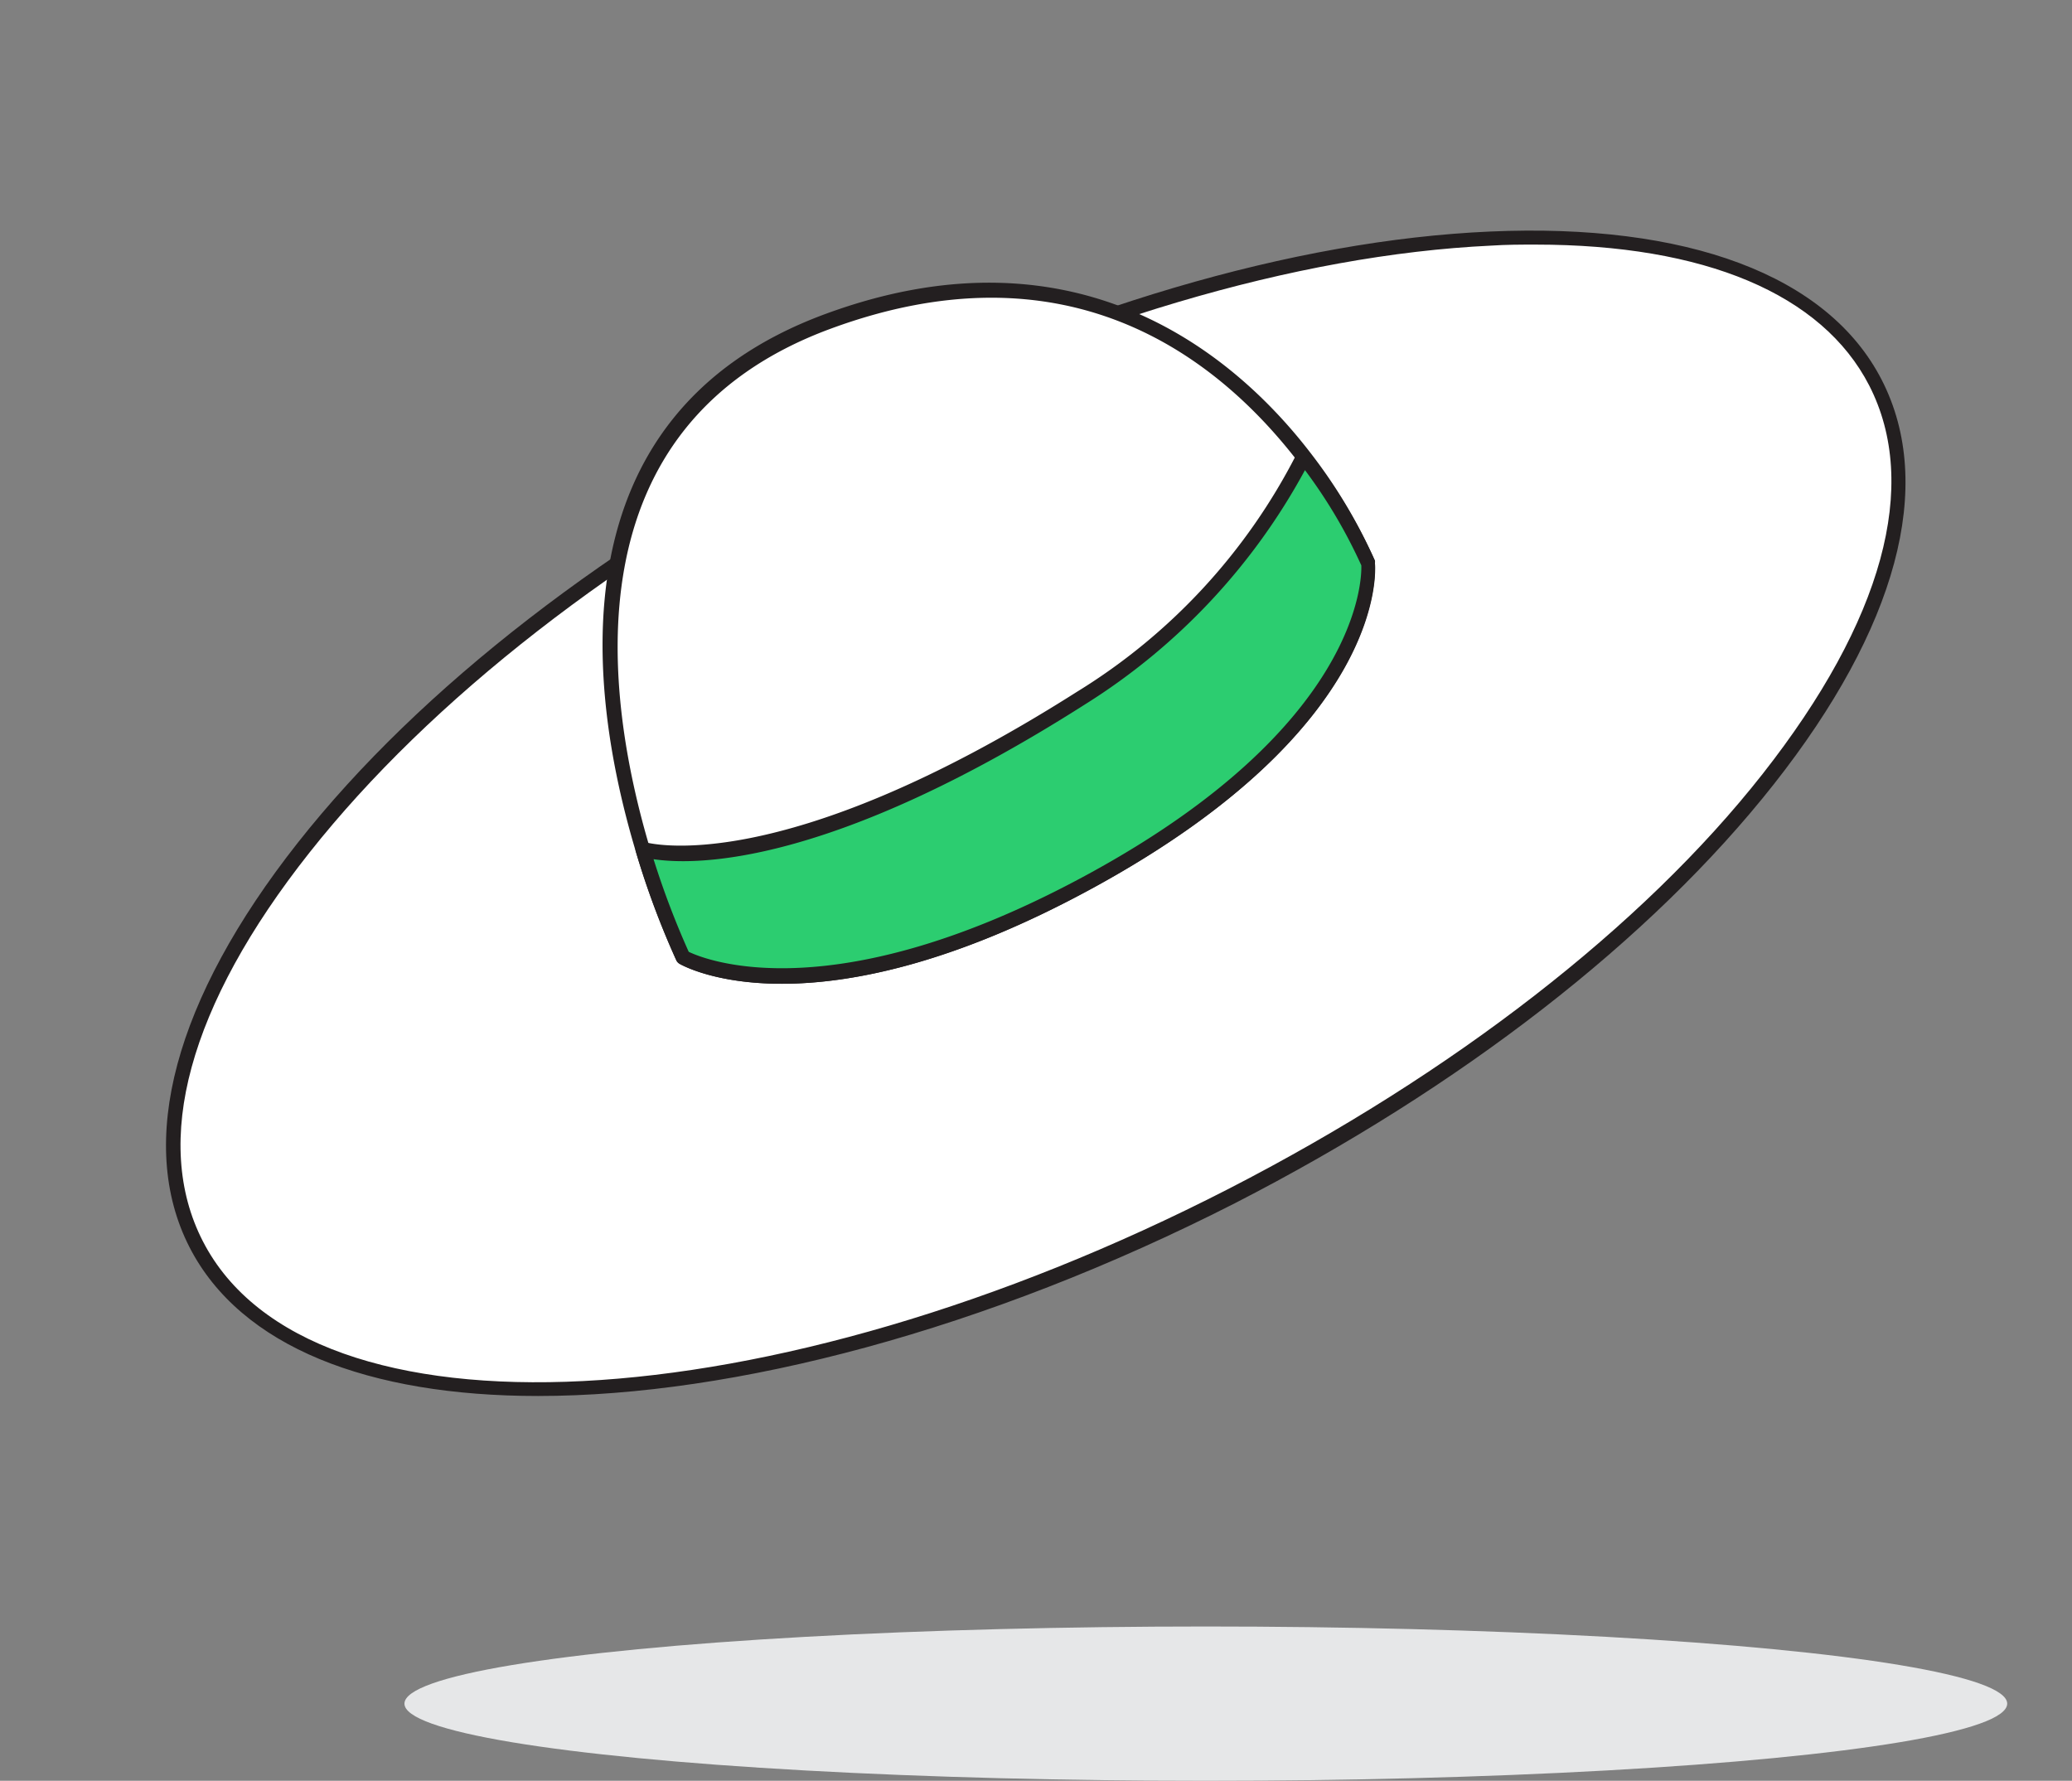 <svg xmlns="http://www.w3.org/2000/svg" width="132.378" height="113.778" viewBox="0 0 132.378 113.778">
  <rect x="0" y="0" width="132.378" height="113.778" fill="#808080" stroke="none"/>
  <g id="Group_143" data-name="Group 143" transform="translate(-1007.681 -392)">
    <g id="_545_swimming_suit_flatline" data-name="#545_swimming_suit_flatline" transform="translate(1007.681 392)">
      <path id="Path_433" data-name="Path 433" d="M202.384,88.905c-.7.513-1.224,1.756-.5,2.468.9.883,2.657.18,3.626-.256a2.268,2.268,0,0,0,.788-.531.949.949,0,0,0,.228-.892,1.31,1.31,0,0,0-.664-.655,4.527,4.527,0,0,0-1.737-.579A2.61,2.61,0,0,0,202.384,88.905Z" transform="translate(-130.268 -17.404)" fill="#231f20"/>
      <path id="Path_434" data-name="Path 434" d="M203.052,92.241a2.088,2.088,0,0,1-1.528-.56,1.642,1.642,0,0,1-.484-1.329,2.648,2.648,0,0,1,1.035-1.9h0a3.037,3.037,0,0,1,2.06-.456,4.869,4.869,0,0,1,1.9.626,1.746,1.746,0,0,1,.883.949,1.386,1.386,0,0,1-.313,1.348,2.638,2.638,0,0,1-.949.655,6.758,6.758,0,0,1-2.6.664Zm-.418-2.98a1.708,1.708,0,0,0-.655,1.158.7.7,0,0,0,.2.588c.5.484,1.547.37,3.113-.342a2.012,2.012,0,0,0,.626-.418.5.5,0,0,0,.133-.427c-.057-.161-.285-.3-.456-.4a3.967,3.967,0,0,0-1.538-.513,2.154,2.154,0,0,0-1.424.351Z" transform="translate(-130.242 -17.379)" fill="#231f20"/>
      <ellipse id="Ellipse_334" data-name="Ellipse 334" cx="60.316" cy="27.439" rx="60.316" ry="27.439" transform="translate(0 55.103) rotate(-27.18)" fill="#fff"/>
      <path id="Path_437" data-name="Path 437" d="M161.386,103.577c-10.81,0-18.982-3.123-22.256-9.491-3.436-6.7-.949-15.879,6.9-25.844s20.036-19.3,34.424-26.727,29.232-11.788,41.761-12.338,21.583,2.752,25.028,9.491.949,15.869-6.91,25.835-20.026,19.371-34.415,26.755C189.954,99.392,173.9,103.577,161.386,103.577Zm63.732-73.565c-.949,0-1.851,0-2.847.066-12.433.588-27.135,4.954-41.409,12.281S154.5,59.1,146.779,68.868s-10.061,18.479-6.805,24.819c6.786,13.221,36.189,11.721,65.545-3.35C219.794,83,231.942,73.614,239.63,63.829s10.061-18.47,6.805-24.819h0C243.426,33.163,235.909,30.012,225.118,30.012Z" transform="translate(-127.015 -14.384)" fill="#231f20"/>
      <path id="Path_438" data-name="Path 438" d="M215.98,50.592s.949,10.07-17.644,20.235c-17.872,9.747-26.157,4.888-26.157,4.888a52.638,52.638,0,0,1-2.572-6.909c-2.952-9.8-5.429-27.372,11.826-33.712,15.632-5.761,25.379,2.154,30.371,8.637A32.744,32.744,0,0,1,215.98,50.592Z" transform="translate(-128.536 -14.587)" fill="#fff"/>
      <path id="Path_439" data-name="Path 439" d="M178.466,77.418c-4.252,0-6.378-1.177-6.549-1.281a.484.484,0,0,1-.19-.2,53.43,53.43,0,0,1-2.6-6.985c-3.009-10.042-5.438-27.866,12.12-34.329,16.344-6.017,26.385,2.923,30.922,8.789a33.419,33.419,0,0,1,4.186,6.976.792.792,0,0,1,0,.142c0,.418.8,10.44-17.891,20.69C189.466,76.165,182.841,77.418,178.466,77.418Zm-5.951-2.041c1.091.522,9.349,3.853,25.569-4.992,17.3-9.444,17.426-18.83,17.4-19.7a32.932,32.932,0,0,0-4.062-6.644c-5.343-6.919-14.863-14-29.84-8.476-16.837,6.2-14.455,23.443-11.541,33.219A53.278,53.278,0,0,0,172.515,75.377Z" transform="translate(-128.511 -14.563)" fill="#231f20"/>
      <path id="Path_440" data-name="Path 440" d="M216.093,51.16s.949,10.07-17.644,20.235c-17.872,9.747-26.157,4.888-26.157,4.888a52.639,52.639,0,0,1-2.572-6.909s8.381,2.79,28.008-9.671c10.44-6.644,14.237-15.442,14.237-15.442A32.742,32.742,0,0,1,216.093,51.16Z" transform="translate(-128.649 -15.155)" fill="#2ccd70"/>
      <path id="Path_441" data-name="Path 441" d="M178.578,77.989c-4.252,0-6.378-1.186-6.549-1.281a.579.579,0,0,1-.19-.209,54.594,54.594,0,0,1-2.6-6.976.494.494,0,0,1,.123-.475.475.475,0,0,1,.484-.1c.076,0,8.485,2.515,27.6-9.624a38.154,38.154,0,0,0,14.018-15.186.475.475,0,0,1,.807-.1,33.219,33.219,0,0,1,4.195,6.928.379.379,0,0,1,0,.142c.047.418.807,10.44-17.881,20.69C189.578,76.737,182.954,77.989,178.578,77.989Zm-5.951-2.041c1.082.522,9.349,3.863,25.569-4.992,17.312-9.444,17.435-18.84,17.4-19.7a32.552,32.552,0,0,0-3.6-6.084,40.251,40.251,0,0,1-14.037,14.958c-16.391,10.44-24.99,10.288-27.581,9.9a53.736,53.736,0,0,0,2.249,5.922Z" transform="translate(-128.623 -15.134)" fill="#231f20"/>
    </g>
    <ellipse id="Ellipse_335" data-name="Ellipse 335" cx="51.199" cy="4.929" rx="51.199" ry="4.929" transform="translate(1033.521 495.921)" fill="#e6e7e8"/>
  </g>
</svg>
